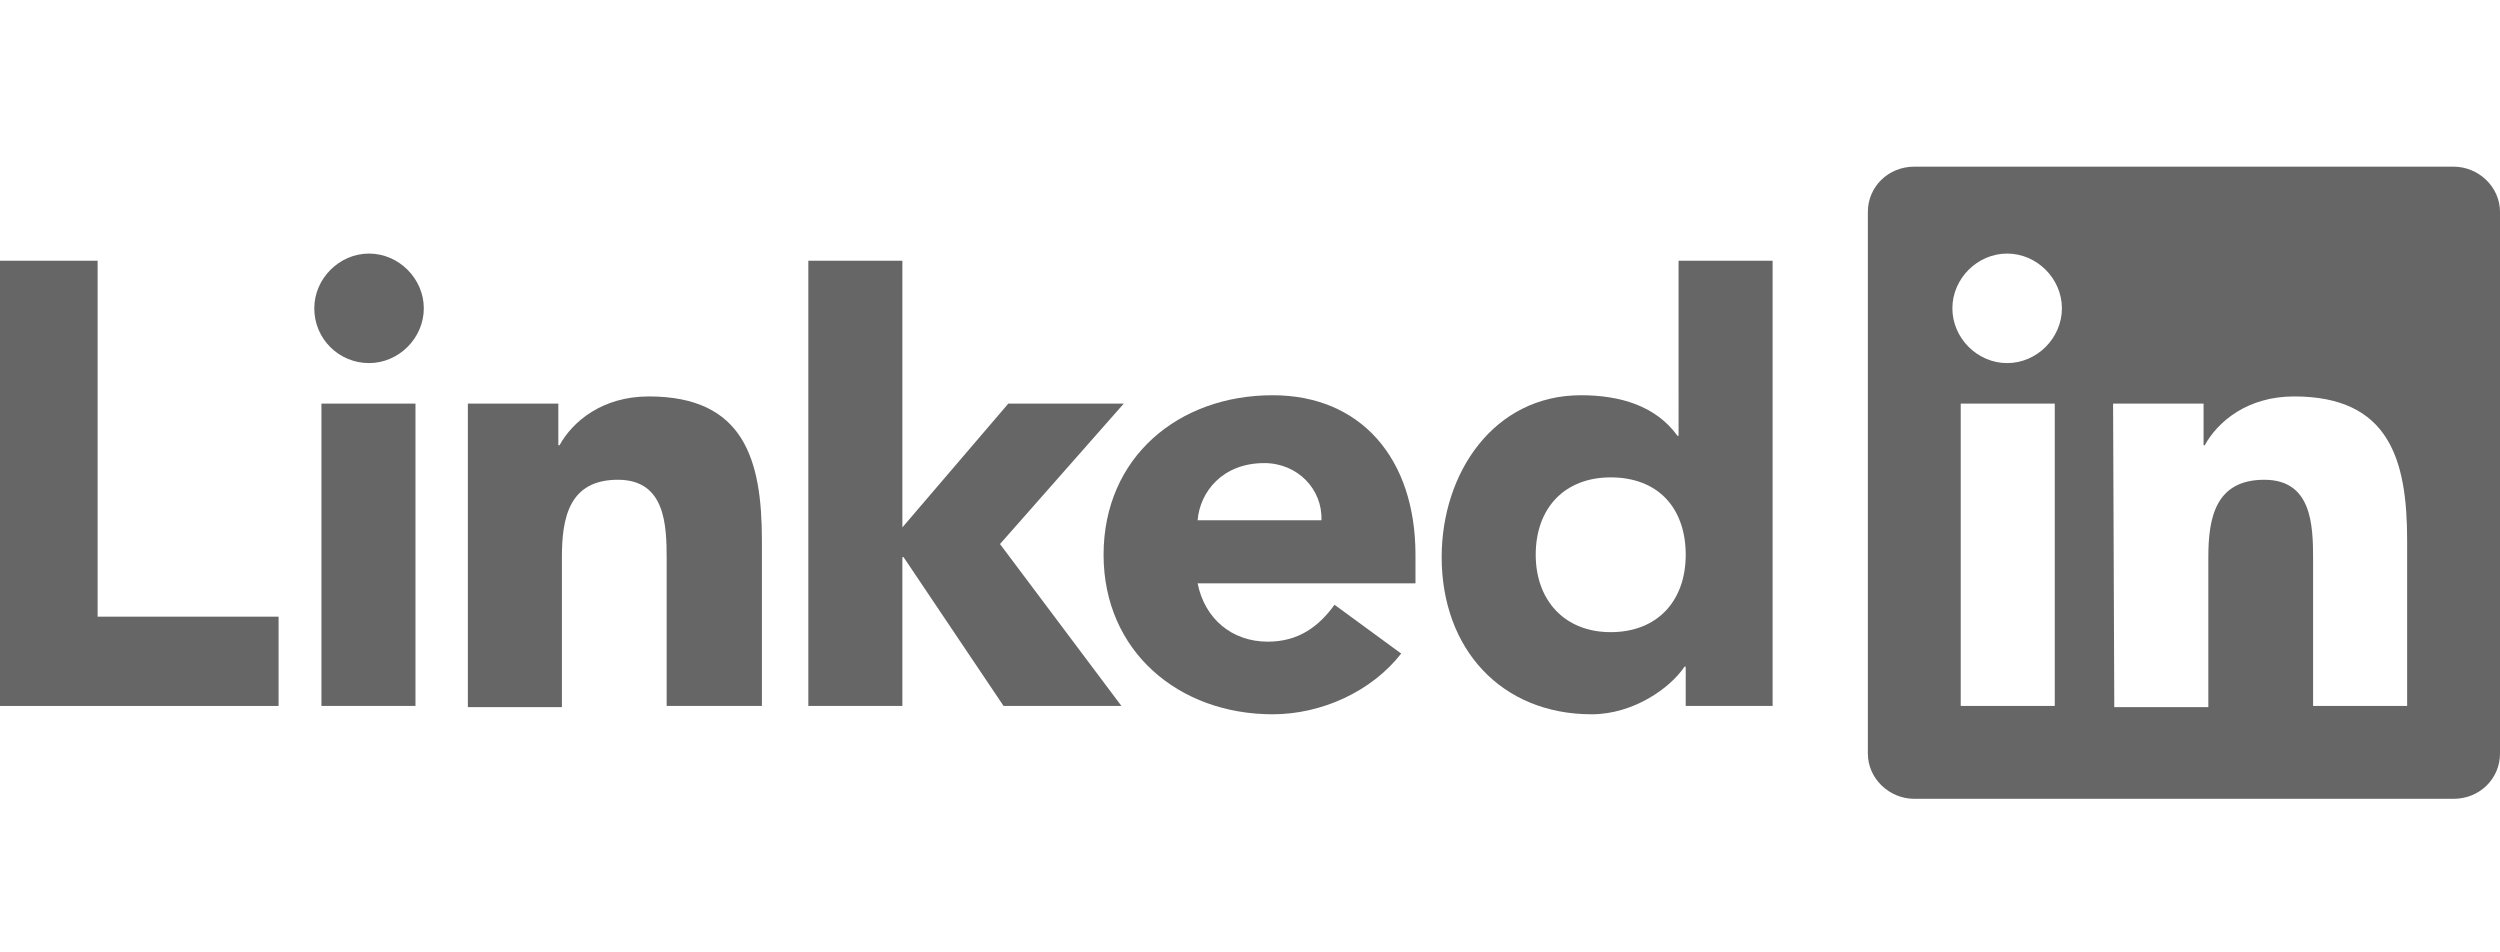 <?xml version="1.0" encoding="utf-8"?>
<!-- Generator: Adobe Illustrator 21.0.0, SVG Export Plug-In . SVG Version: 6.00 Build 0)  -->
<svg version="1.1" xmlns="http://www.w3.org/2000/svg" xmlns:xlink="http://www.w3.org/1999/xlink" x="0px" y="0px"
	 viewBox="0 0 210 80" style="enable-background:new 0 0 210 80;" xml:space="preserve">
<style type="text/css">
	.st0{fill:#666666;}
</style>
<g id="Layer_2">
</g>
<g id="Layer_1">
	<g>
		<g>
			<g>
				<g>
					<g>
						<polygon class="st0" points="0,21.9 8.2,21.9 8.2,51.8 23.4,51.8 23.4,59.3 0,59.3 						"/>
						<g>
							<path class="st0" d="M27,33.9h7.9v25.4H27V33.9z M31,21.3c2.5,0,4.6,2.1,4.6,4.6s-2.1,4.6-4.6,4.6s-4.6-2-4.6-4.6
								C26.4,23.4,28.5,21.3,31,21.3"/>
						</g>
						<polygon class="st0" points="67.9,21.9 75.8,21.9 75.8,44.3 84.7,33.9 94.4,33.9 84,45.7 94.2,59.3 84.3,59.3 75.9,46.8 
							75.8,46.8 75.8,59.3 67.9,59.3 						"/>
						<path class="st0" d="M39.3,33.9h7.6v3.5H47c1.1-2,3.6-4.1,7.5-4.1c8,0,9.5,5.3,9.5,12.1v13.9h-8V47c0-2.9-0.1-6.7-4.1-6.7
							c-4.1,0-4.7,3.2-4.7,6.5v12.6h-7.9V33.9L39.3,33.9z"/>
						<path class="st0" d="M111,43.7c0.1-2.6-2-4.8-4.8-4.8c-3.5,0-5.4,2.4-5.6,4.8H111z M117.7,54.9c-2.5,3.2-6.7,5.1-10.8,5.1
							c-7.9,0-14.2-5.3-14.2-13.4c0-8.2,6.3-13.4,14.2-13.4c7.4,0,12,5.3,12,13.4V49h-18.3c0.6,3,2.9,4.9,5.9,4.9
							c2.6,0,4.3-1.3,5.6-3.1L117.7,54.9z"/>
						<path class="st0" d="M135.3,40.1c-3.9,0-6.3,2.6-6.3,6.5c0,3.8,2.4,6.5,6.3,6.5c3.9,0,6.3-2.6,6.3-6.5S139.3,40.1,135.3,40.1
							 M148.9,59.3h-7.3V56h-0.1c-1.2,1.8-4.3,4-7.8,4c-7.6,0-12.6-5.5-12.6-13.2c0-7.1,4.4-13.6,11.7-13.6c3.3,0,6.3,0.9,8.1,3.4
							h0.1V21.9h7.9V59.3L148.9,59.3z"/>
					</g>
					<g>
						<path class="st0" d="M206.1,14h-45.3c-2.2,0-3.9,1.7-3.9,3.8v45.5c0,2.1,1.8,3.8,3.9,3.8h45.3c2.2,0,3.9-1.7,3.9-3.8V17.8
							C210,15.7,208.2,14,206.1,14z M172.6,59.3h-7.9V33.9h7.9V59.3z M168.6,30.5c-2.5,0-4.6-2.1-4.6-4.6s2.1-4.6,4.6-4.6
							s4.6,2.1,4.6,4.6S171.1,30.5,168.6,30.5z M202.2,59.3h-7.9V47c0-2.9-0.1-6.7-4.1-6.7c-4.1,0-4.7,3.2-4.7,6.5v12.6h-7.9
							l-0.1-25.5h7.6v3.5h0.1c1.1-2,3.6-4.1,7.5-4.1c8,0,9.5,5.3,9.5,12.1V59.3z"/>
					</g>
				</g>
			</g>
		</g>
	</g>
</g>
</svg>
